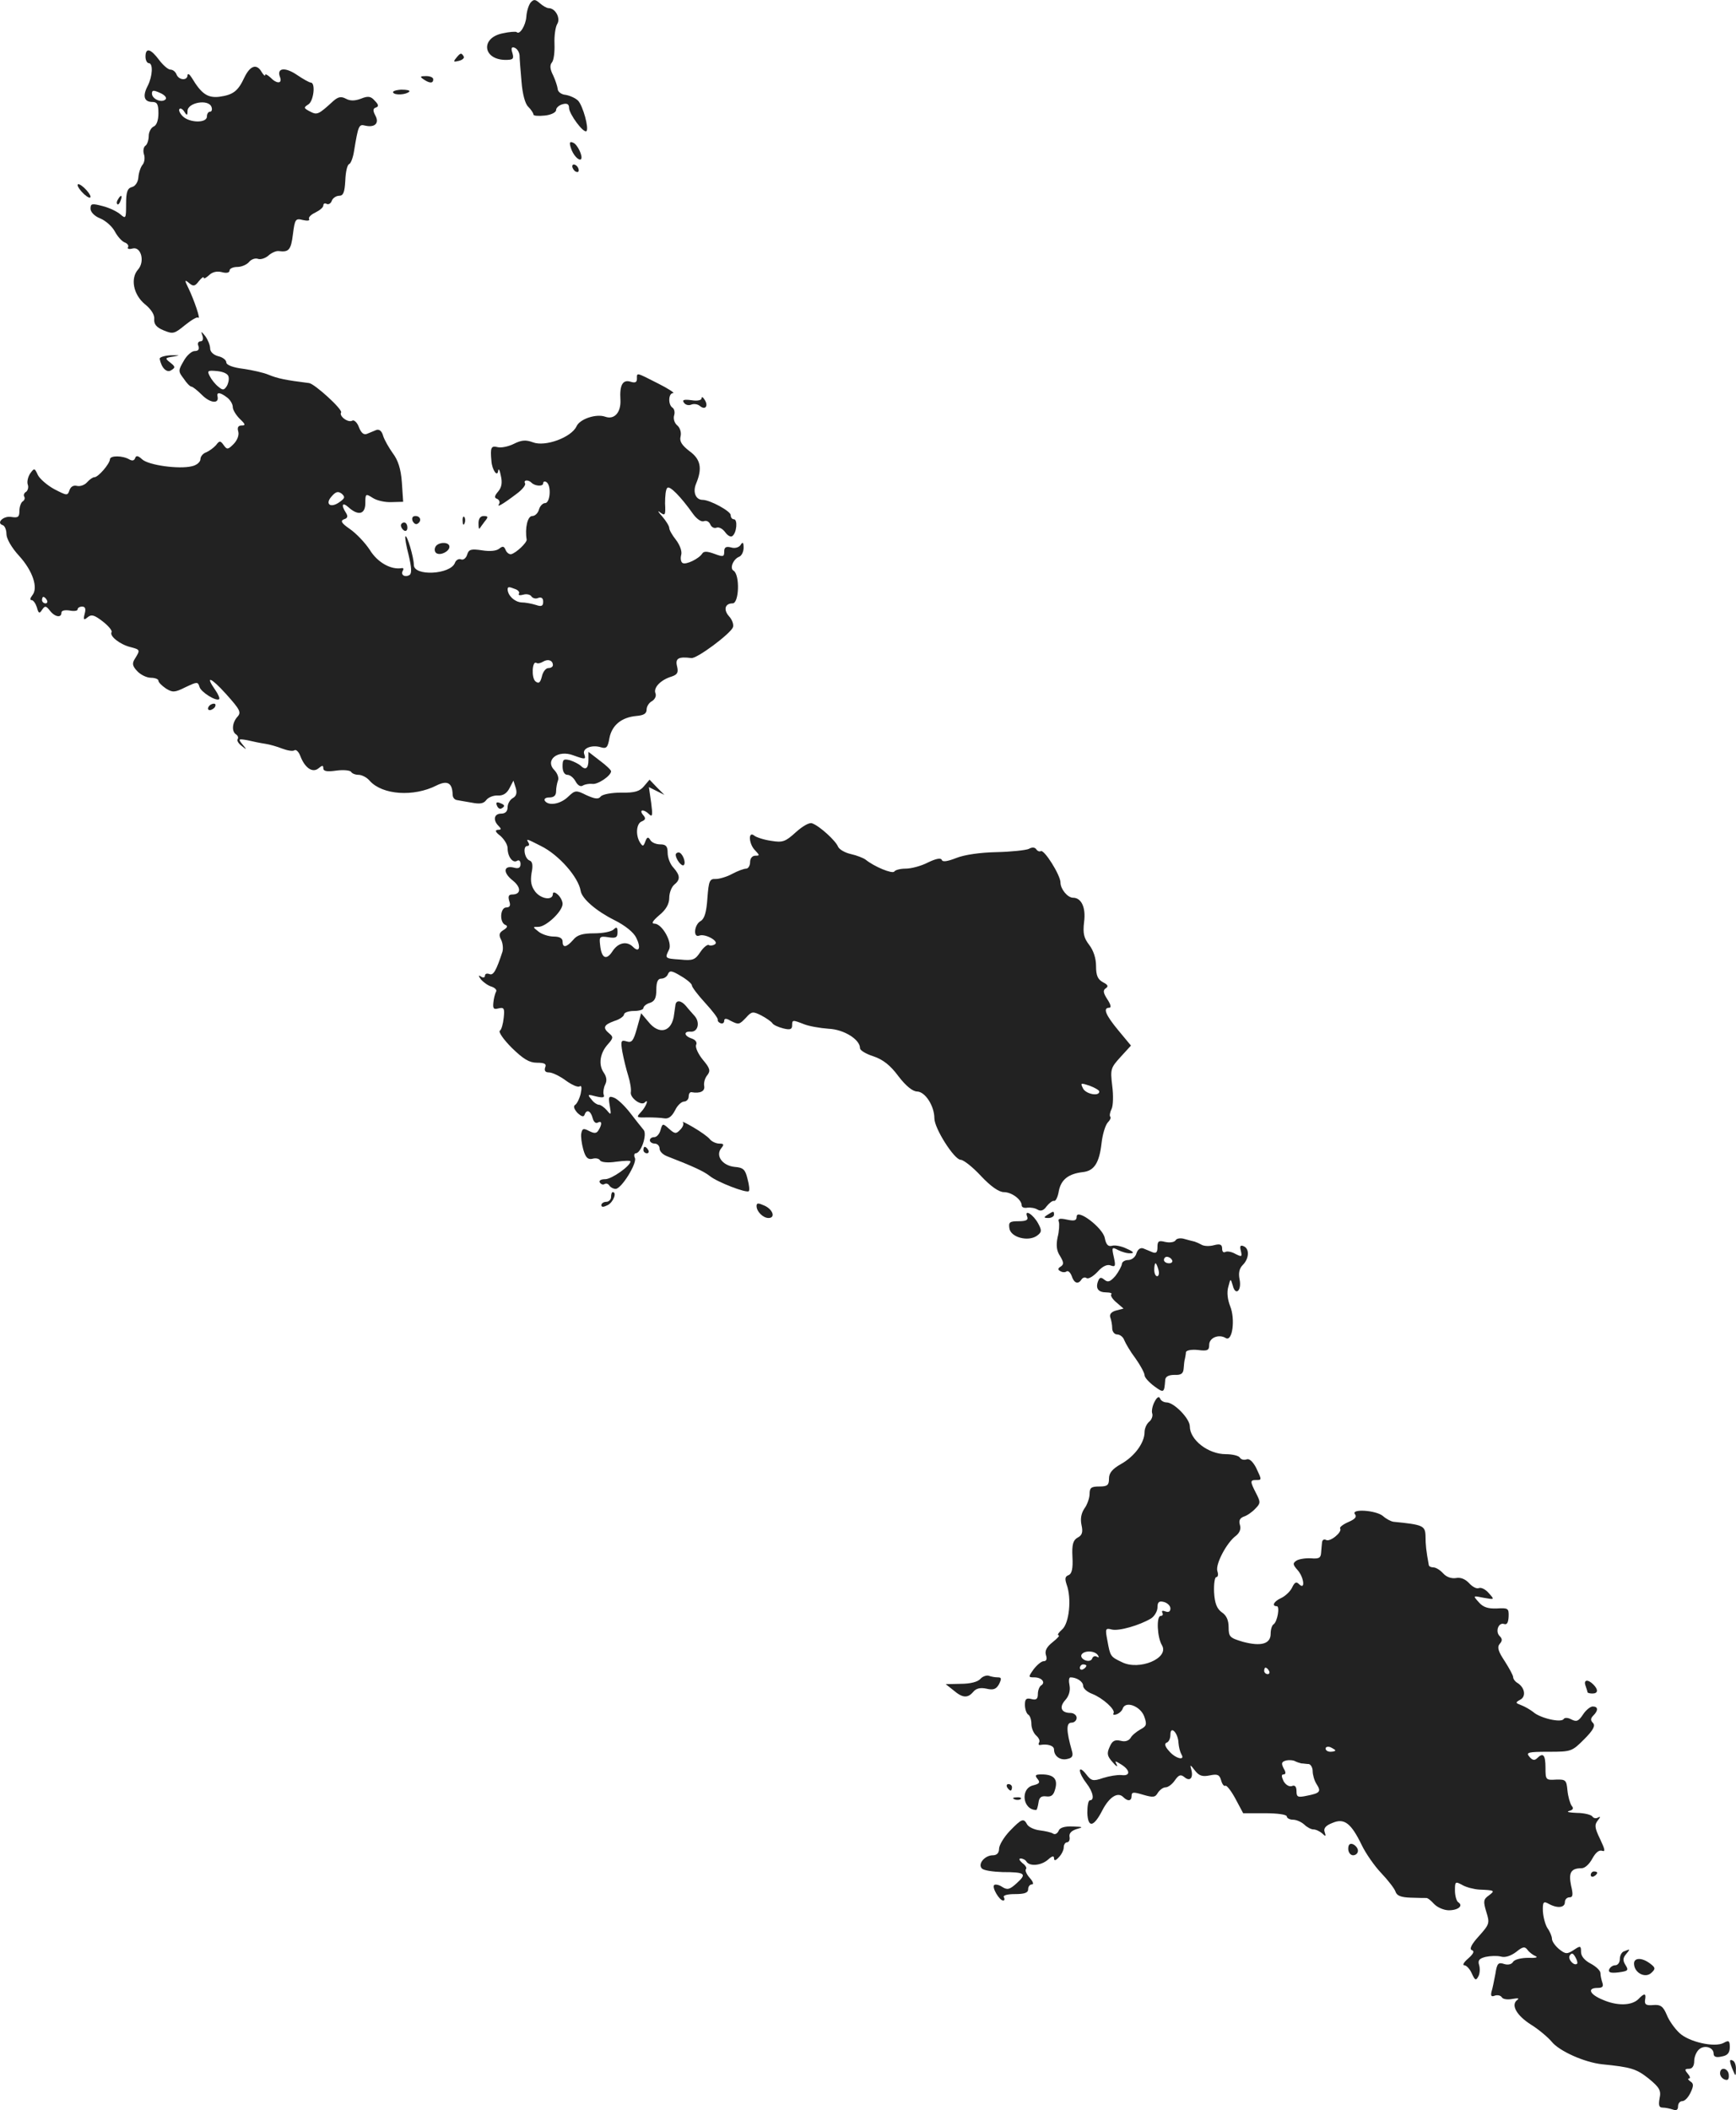 <?xml version="1.0" standalone="no"?>
<!DOCTYPE svg PUBLIC "-//W3C//DTD SVG 20010904//EN"
 "http://www.w3.org/TR/2001/REC-SVG-20010904/DTD/svg10.dtd">
<svg version="1.0" xmlns="http://www.w3.org/2000/svg"
 width="536.931pt" height="652.288pt" viewBox="0 0 536.931 652.288"
 preserveAspectRatio="xMidYMid meet">
<g transform="translate(-736.001,1332.52) scale(0.1,-0.1)"
fill="#222222" stroke="none">
<path d="M9001 13317 c-6 -8 -12 -27 -13 -43 -2 -28 -21 -58 -30 -48 -3 2 -22
1 -44 -4 -68 -14 -61 -81 9 -82 24 0 27 3 22 21 -5 15 -3 20 6 17 8 -3 15 -13
16 -24 0 -10 3 -47 6 -81 3 -38 11 -69 21 -78 9 -9 16 -20 16 -24 0 -4 16 -5
35 -3 20 2 35 10 35 17 0 7 9 15 20 18 14 4 20 0 20 -11 0 -19 45 -80 54 -72
8 9 -11 78 -26 94 -8 8 -26 16 -39 18 -13 1 -24 10 -24 18 -1 8 -7 27 -14 42
-10 19 -11 32 -4 40 6 7 9 33 8 58 -1 25 3 53 9 62 10 17 -6 48 -27 48 -6 0
-18 7 -27 15 -15 13 -19 13 -29 2z"/>
<path d="M7810 13150 c0 -11 5 -20 10 -20 14 0 12 -40 -3 -70 -17 -32 -11 -50
14 -50 15 0 19 -7 19 -35 0 -22 -6 -38 -15 -41 -8 -4 -15 -17 -15 -29 0 -13
-5 -27 -10 -30 -6 -4 -8 -16 -5 -26 4 -11 2 -26 -4 -33 -6 -7 -12 -25 -13 -39
-1 -15 -10 -28 -20 -30 -14 -4 -18 -15 -18 -53 0 -44 -1 -46 -17 -32 -10 9
-35 21 -55 26 -34 9 -38 8 -38 -8 0 -10 12 -23 30 -30 17 -7 37 -25 45 -40 8
-15 21 -30 30 -34 9 -3 14 -10 11 -15 -3 -5 3 -7 14 -4 26 7 39 -40 17 -65
-24 -27 -15 -77 21 -107 20 -16 31 -34 29 -47 -1 -15 7 -25 29 -34 29 -12 33
-11 66 16 20 16 38 27 41 23 9 -8 -13 56 -30 91 -13 26 -12 28 2 16 13 -11 18
-10 30 6 8 10 15 15 15 11 0 -5 7 -1 16 7 10 10 24 14 40 10 14 -4 24 -2 24 5
0 6 11 11 24 11 13 0 29 7 36 15 7 9 20 13 28 10 8 -3 23 2 32 10 10 9 24 15
32 14 31 -4 38 3 44 52 6 47 8 50 31 44 14 -3 22 -2 19 3 -3 5 6 14 19 20 14
7 25 16 25 22 0 6 5 8 10 5 6 -3 13 1 16 9 3 9 14 16 23 16 13 0 17 11 19 47
1 27 6 49 12 51 5 2 12 20 15 40 13 79 15 84 34 79 30 -7 45 7 32 31 -8 15 -8
22 2 25 9 3 8 9 -4 21 -12 14 -21 15 -43 6 -19 -7 -33 -7 -46 0 -15 8 -24 6
-39 -7 -47 -43 -50 -44 -73 -32 -19 10 -19 12 -5 21 17 9 24 68 8 68 -4 0 -24
11 -43 24 -37 25 -63 21 -52 -7 8 -21 -10 -22 -30 -1 -9 8 -16 12 -16 7 0 -4
-5 0 -11 10 -15 26 -35 20 -53 -17 -20 -43 -35 -54 -78 -60 -36 -4 -55 9 -85
59 -7 11 -12 14 -13 8 0 -18 -27 -16 -34 2 -3 8 -11 15 -19 15 -7 0 -23 14
-35 30 -26 35 -42 39 -42 10z m62 -132 c-12 -12 -42 1 -42 18 0 11 5 11 25 2
14 -6 22 -15 17 -20z m142 -23 c3 -8 1 -15 -4 -15 -6 0 -10 -7 -10 -15 0 -21
-54 -20 -75 1 -9 9 -13 19 -10 22 3 4 10 0 15 -8 8 -13 10 -12 10 2 0 26 64
38 74 13z"/>
<path d="M8771 13146 c-10 -12 -8 -13 8 -9 12 3 18 9 15 14 -7 12 -10 11 -23
-5z"/>
<path d="M8670 13080 c19 -13 30 -13 30 0 0 6 -10 10 -22 10 -19 0 -20 -2 -8
-10z"/>
<path d="M8576 13039 c5 -9 40 -7 50 3 3 4 -8 6 -25 6 -17 -1 -28 -5 -25 -9z"/>
<path d="M9126 12867 c6 -20 24 -40 31 -34 7 8 -11 46 -24 51 -11 5 -13 1 -7
-17z"/>
<path d="M9130 12811 c0 -5 5 -13 10 -16 6 -3 10 -2 10 4 0 5 -4 13 -10 16 -5
3 -10 2 -10 -4z"/>
<path d="M7600 12753 c0 -5 9 -18 20 -28 11 -10 20 -14 20 -8 0 5 -9 18 -20
28 -11 10 -20 14 -20 8z"/>
<path d="M7725 12709 c-4 -6 -5 -12 -2 -15 2 -3 7 2 10 11 7 17 1 20 -8 4z"/>
<path d="M7986 12288 c4 -11 1 -18 -6 -18 -7 0 -10 -7 -6 -15 3 -10 -1 -15
-12 -15 -9 0 -25 -14 -34 -31 -17 -29 -17 -32 0 -54 9 -14 20 -25 24 -25 4 0
19 -12 33 -26 25 -25 53 -28 48 -5 -4 15 8 14 30 -3 9 -7 17 -20 17 -29 0 -9
10 -25 22 -37 17 -16 18 -20 6 -20 -11 0 -15 -6 -11 -19 3 -11 -3 -27 -15 -39
-17 -17 -20 -17 -30 -3 -10 14 -13 15 -24 0 -7 -8 -21 -18 -30 -22 -10 -3 -18
-13 -18 -21 0 -9 -12 -19 -26 -22 -40 -10 -134 3 -154 21 -13 12 -19 13 -22 4
-3 -8 -9 -9 -18 -4 -20 12 -60 13 -60 0 -1 -14 -36 -55 -48 -55 -5 0 -15 -7
-23 -16 -7 -8 -21 -13 -30 -11 -12 3 -20 -2 -24 -13 -6 -18 -8 -17 -47 3 -22
12 -45 32 -51 44 -10 22 -11 22 -24 4 -7 -11 -10 -26 -7 -34 3 -8 0 -18 -5
-22 -6 -3 -9 -10 -6 -15 3 -5 1 -11 -5 -15 -5 -3 -10 -17 -10 -29 0 -19 -4
-22 -24 -19 -24 5 -49 -18 -28 -25 7 -2 12 -15 12 -28 0 -14 16 -42 39 -67 42
-46 60 -99 41 -122 -7 -9 -8 -15 -2 -15 5 0 12 -10 16 -22 5 -19 8 -21 16 -8
9 13 12 13 24 -2 15 -20 36 -24 36 -7 0 7 10 9 25 7 14 -3 25 -1 25 3 0 5 6 9
14 9 10 0 12 -7 8 -22 -5 -19 -3 -21 9 -11 12 10 21 7 47 -13 18 -14 30 -29
27 -33 -7 -12 26 -38 58 -46 31 -8 31 -9 15 -35 -10 -15 -9 -23 6 -39 11 -12
30 -21 43 -21 12 0 23 -4 23 -9 0 -5 10 -15 23 -24 21 -13 27 -13 61 4 36 17
38 17 43 1 4 -16 52 -46 61 -38 2 3 -3 15 -12 28 -33 47 -14 40 33 -12 44 -49
48 -57 35 -71 -16 -18 -18 -45 -4 -54 6 -4 8 -10 5 -15 -3 -4 3 -14 13 -21 16
-13 16 -12 2 5 -14 17 -13 18 15 13 17 -4 41 -9 55 -11 14 -2 38 -9 53 -15 16
-6 33 -9 38 -5 5 3 13 -5 18 -18 14 -37 38 -53 56 -38 12 10 15 10 15 0 0 -9
12 -11 40 -7 22 3 43 1 46 -4 3 -5 13 -9 23 -9 10 0 26 -8 35 -19 39 -43 135
-50 206 -14 34 17 49 8 50 -28 0 -9 6 -16 13 -17 6 -1 27 -5 46 -8 25 -5 37
-3 45 8 6 8 22 15 36 14 16 -1 28 7 36 23 l12 23 7 -22 c5 -16 2 -26 -9 -32
-9 -5 -16 -18 -16 -28 0 -13 -7 -20 -20 -20 -22 0 -26 -20 -8 -38 9 -9 9 -12
-2 -12 -10 -1 -8 -7 8 -19 12 -11 22 -27 22 -38 0 -26 16 -47 29 -39 6 4 11 0
11 -10 0 -11 -6 -15 -20 -11 -32 8 -36 -14 -5 -39 28 -22 27 -44 -1 -44 -11 0
-13 -6 -9 -20 5 -14 2 -20 -9 -20 -19 0 -22 -46 -3 -54 8 -3 7 -8 -6 -16 -13
-8 -15 -15 -7 -30 5 -10 7 -27 4 -37 -19 -58 -28 -74 -40 -69 -8 3 -14 1 -14
-5 0 -6 -6 -7 -12 -3 -9 6 -9 3 0 -9 8 -9 22 -19 33 -22 11 -4 17 -11 13 -16
-3 -6 -7 -21 -8 -33 -2 -19 1 -22 16 -18 17 4 19 0 16 -29 -2 -19 -7 -37 -12
-40 -5 -4 12 -28 37 -53 36 -35 54 -46 78 -46 24 0 30 -4 25 -15 -3 -10 1 -15
12 -15 10 0 33 -11 52 -25 18 -13 37 -22 43 -18 6 4 7 -5 3 -23 -4 -16 -12
-32 -18 -35 -5 -4 -2 -13 8 -24 12 -11 19 -14 22 -6 6 18 19 13 25 -10 3 -12
10 -18 16 -14 13 7 14 -5 2 -24 -6 -10 -13 -10 -29 -2 -17 9 -21 8 -24 -7 -2
-9 1 -32 6 -50 7 -25 14 -32 28 -29 10 3 21 1 24 -5 4 -6 25 -8 50 -4 24 3 44
4 44 1 0 -14 -58 -55 -78 -55 -13 0 -20 -4 -17 -10 4 -6 10 -8 15 -5 5 3 11 1
15 -5 3 -5 12 -10 19 -10 18 0 66 78 60 95 -4 8 -2 15 2 15 17 0 36 58 25 72
-6 7 -25 31 -42 53 -17 22 -39 43 -50 47 -16 6 -18 3 -13 -25 5 -29 4 -30 -9
-14 -8 9 -19 17 -24 17 -6 0 -17 7 -24 17 -13 15 -11 16 14 9 22 -5 28 -4 24
6 -2 7 0 21 5 31 6 12 4 24 -5 37 -17 25 -11 61 14 88 16 18 16 22 4 32 -22
18 -18 27 15 39 17 5 30 15 30 20 0 6 14 11 30 11 17 0 30 4 30 9 0 5 9 13 20
16 15 5 20 15 20 41 0 24 5 34 15 34 9 0 18 6 21 14 5 12 12 11 40 -6 19 -11
34 -24 34 -29 0 -5 18 -29 41 -54 22 -24 40 -47 39 -52 -1 -4 3 -9 9 -11 6 -2
11 1 11 8 0 7 6 8 19 0 26 -13 27 -13 49 10 17 19 21 19 47 6 15 -8 31 -19 34
-24 3 -5 18 -12 34 -16 20 -5 27 -3 27 9 0 18 1 18 37 4 15 -6 49 -12 76 -14
47 -2 97 -33 97 -60 0 -7 19 -18 41 -25 30 -10 53 -28 78 -62 23 -30 44 -47
58 -47 25 -1 53 -45 53 -83 0 -31 61 -127 81 -128 9 0 37 -22 63 -50 31 -33
56 -50 71 -50 24 0 55 -23 55 -41 0 -6 8 -9 18 -7 9 1 23 -1 31 -6 10 -6 19
-3 28 10 8 10 18 18 23 17 5 -2 12 12 15 31 7 35 30 53 75 58 34 4 50 28 57
89 3 28 12 56 19 64 7 7 11 15 8 18 -3 3 -1 14 4 24 5 10 6 42 2 72 -6 51 -5
55 26 89 l32 35 -39 47 c-39 47 -49 70 -28 70 7 0 4 11 -6 26 -13 20 -14 28
-5 34 9 6 7 11 -9 19 -16 9 -21 21 -21 50 0 24 -8 48 -21 65 -17 22 -20 36
-16 71 6 44 -8 75 -34 75 -17 0 -39 27 -39 47 0 23 -51 104 -61 97 -4 -2 -10
0 -14 6 -4 6 -13 7 -23 1 -9 -4 -54 -9 -100 -10 -50 -1 -99 -8 -124 -18 -28
-11 -43 -13 -45 -6 -3 7 -18 4 -43 -8 -21 -11 -52 -19 -69 -19 -16 0 -32 -4
-35 -9 -6 -8 -62 15 -89 37 -7 5 -27 13 -45 17 -18 4 -36 14 -40 23 -7 18 -57
64 -80 72 -8 4 -30 -9 -50 -27 -33 -30 -41 -33 -77 -27 -22 3 -46 11 -52 16
-20 16 -17 -27 3 -46 14 -15 14 -16 0 -16 -9 0 -16 -8 -16 -20 0 -11 -6 -20
-12 -20 -7 0 -26 -7 -43 -16 -16 -9 -40 -16 -51 -16 -19 1 -22 -5 -26 -59 -3
-44 -9 -64 -21 -71 -20 -11 -24 -53 -4 -45 18 7 63 -18 48 -27 -6 -4 -15 -5
-19 -2 -4 2 -16 -7 -26 -22 -16 -24 -23 -27 -62 -23 -48 3 -48 4 -35 30 12 22
-21 81 -45 81 -10 0 -6 8 15 26 21 17 31 35 31 54 0 15 7 33 15 40 20 16 19
29 -2 53 -10 10 -18 31 -18 46 0 20 -5 26 -23 26 -13 0 -27 6 -31 14 -6 10
-10 9 -15 -5 -6 -16 -8 -16 -16 -4 -15 23 -12 60 5 66 12 5 13 10 4 20 -14 17
2 19 19 2 10 -10 11 -2 6 36 l-7 48 24 -12 24 -12 -23 23 -23 24 -17 -20 c-13
-16 -29 -21 -70 -20 -30 0 -58 -5 -64 -12 -7 -9 -17 -8 -44 4 -32 16 -35 16
-57 -5 -24 -23 -61 -29 -72 -12 -3 6 3 10 14 10 14 0 21 6 21 19 0 11 3 26 6
34 3 8 -2 21 -10 30 -33 32 9 66 58 47 36 -13 39 -13 33 4 -7 18 24 30 52 21
17 -5 21 0 26 29 8 40 38 64 84 68 22 2 31 7 31 20 0 9 7 21 17 26 9 6 14 16
10 25 -6 17 17 41 51 51 17 6 21 12 16 32 -6 24 5 30 44 25 17 -3 121 75 129
95 3 8 -2 23 -12 34 -18 20 -13 40 11 40 20 0 23 88 3 101 -13 7 -1 36 17 43
8 3 14 16 14 28 0 17 -3 19 -9 9 -5 -8 -18 -12 -30 -8 -16 4 -21 0 -21 -13 0
-16 -3 -17 -30 -7 -22 8 -33 9 -38 1 -10 -16 -51 -36 -61 -29 -5 3 -7 14 -4
25 3 11 -4 30 -16 46 -12 15 -21 31 -21 37 0 6 -10 22 -22 36 -13 14 -15 20
-6 12 15 -11 17 -9 15 28 0 22 2 44 7 48 7 8 41 -26 80 -81 11 -15 25 -25 33
-22 8 3 16 -1 20 -10 3 -8 12 -13 19 -10 7 3 19 -3 27 -14 7 -10 17 -16 22
-12 14 10 17 52 5 52 -6 0 -10 6 -10 13 0 12 -64 47 -87 47 -21 0 -31 24 -20
50 20 48 14 76 -21 101 -23 18 -31 30 -27 45 3 13 -2 27 -10 34 -9 7 -13 21
-10 31 3 9 1 20 -5 24 -14 9 -13 45 2 45 6 0 -15 14 -47 30 -69 35 -65 34 -65
14 0 -11 -6 -13 -19 -9 -25 8 -35 -10 -32 -56 2 -39 -19 -62 -47 -52 -28 10
-79 -7 -89 -30 -16 -34 -97 -64 -135 -49 -22 8 -35 7 -59 -5 -16 -8 -39 -13
-50 -10 -20 5 -23 -1 -19 -43 2 -28 19 -52 21 -29 1 7 5 1 8 -16 5 -21 3 -36
-8 -49 -12 -14 -13 -20 -3 -23 6 -3 9 -10 6 -15 -9 -13 8 -4 53 30 18 13 30
28 27 33 -6 11 10 12 20 2 11 -11 36 -12 36 -2 0 6 5 7 10 4 16 -10 12 -65 -4
-65 -7 0 -16 -9 -19 -20 -3 -11 -12 -20 -21 -20 -14 0 -23 -37 -17 -73 1 -9
-32 -41 -48 -45 -6 -1 -14 5 -17 13 -5 12 -9 13 -20 4 -9 -7 -29 -9 -53 -5
-34 5 -41 3 -46 -13 -3 -11 -12 -18 -19 -15 -7 3 -16 -2 -19 -11 -14 -36 -127
-42 -127 -6 0 23 -21 94 -26 88 -2 -2 2 -28 10 -58 9 -38 10 -56 3 -61 -14 -9
-29 0 -21 13 3 5 2 9 -3 8 -33 -6 -75 17 -99 56 -15 23 -43 52 -62 65 -26 18
-30 25 -18 30 11 3 13 9 6 20 -16 25 -11 34 8 17 30 -27 52 -22 52 13 0 29 1
30 23 16 12 -8 38 -14 58 -13 l36 1 -4 60 c-3 42 -12 69 -28 90 -12 17 -26 41
-30 54 -4 15 -12 21 -21 18 -8 -3 -21 -9 -29 -12 -10 -4 -18 3 -25 21 -5 14
-15 23 -20 20 -13 -8 -42 14 -35 25 6 9 -82 89 -99 91 -72 9 -97 14 -126 26
-14 6 -49 14 -77 18 -33 4 -53 12 -53 20 0 7 -11 16 -25 19 -15 4 -25 14 -25
24 0 10 -7 27 -15 38 -13 16 -14 16 -9 2z m81 -128 c2 -8 -1 -21 -6 -29 -8
-12 -12 -13 -26 -1 -9 7 -21 22 -26 32 -9 17 -7 19 23 16 20 -2 34 -9 35 -18z
m343 -387 c-28 -20 -46 -6 -24 18 13 15 20 16 31 8 11 -10 10 -14 -7 -26z
m544 -269 c9 -3 14 -10 11 -14 -3 -5 3 -6 14 -3 10 3 22 0 25 -6 4 -5 13 -8
21 -4 10 3 15 -1 15 -12 0 -13 -5 -16 -22 -10 -13 4 -33 8 -46 8 -21 2 -41 21
-42 40 0 9 4 9 24 1z m-1449 -34 c3 -5 1 -10 -4 -10 -6 0 -11 5 -11 10 0 6 2
10 4 10 3 0 8 -4 11 -10z m1565 -201 c0 -5 -6 -9 -14 -9 -8 0 -17 -12 -20 -26
-5 -20 -10 -23 -20 -15 -13 11 -10 65 3 57 4 -3 13 -1 21 4 15 9 30 4 30 -11z
m-37 -559 c55 -27 116 -96 123 -139 4 -24 48 -62 104 -90 34 -17 60 -38 68
-55 15 -30 9 -47 -10 -28 -19 19 -46 14 -64 -14 -19 -29 -34 -21 -38 21 -3 24
-1 27 25 23 24 -4 29 -1 29 16 0 15 -3 17 -12 8 -7 -7 -34 -12 -60 -12 -36 0
-53 -5 -65 -20 -21 -24 -33 -26 -33 -5 0 10 -10 15 -27 15 -16 0 -37 7 -47 15
-19 15 -19 15 -1 15 24 0 75 48 75 71 0 9 -7 22 -15 29 -9 8 -15 8 -15 2 0
-21 -35 -17 -54 6 -13 17 -16 32 -12 58 5 24 3 36 -6 39 -16 6 -22 45 -7 45 6
0 7 5 3 11 -7 12 -6 12 39 -11z m1727 -759 c0 -16 -41 -8 -50 9 -9 18 -8 18
20 9 16 -6 30 -14 30 -18z"/>
<path d="M7854 12216 c5 -28 22 -45 36 -35 13 8 12 11 -3 23 -18 14 -17 15 10
19 22 4 20 4 -8 4 -20 -1 -36 -6 -35 -11z"/>
<path d="M9530 12094 c0 -6 -13 -9 -31 -6 -23 3 -30 1 -24 -7 4 -7 14 -10 22
-7 9 4 21 2 28 -4 17 -14 27 1 14 20 -5 8 -9 10 -9 4z"/>
<path d="M8636 11715 c4 -8 10 -12 15 -9 14 8 10 24 -6 24 -9 0 -12 -6 -9 -15z"/>
<path d="M8791 11714 c0 -11 3 -14 6 -6 3 7 2 16 -1 19 -3 4 -6 -2 -5 -13z"/>
<path d="M8840 11708 c0 -12 1 -19 3 -17 1 2 9 12 16 22 12 14 11 17 -3 17
-10 0 -16 -8 -16 -22z"/>
<path d="M8600 11701 c0 -6 5 -13 10 -16 6 -3 10 1 10 9 0 9 -4 16 -10 16 -5
0 -10 -4 -10 -9z"/>
<path d="M8706 11633 c-3 -7 -1 -15 4 -18 13 -8 40 6 40 20 0 17 -38 15 -44
-2z"/>
<path d="M8005 11140 c-3 -5 -2 -10 4 -10 5 0 13 5 16 10 3 6 2 10 -4 10 -5 0
-13 -4 -16 -10z"/>
<path d="M9180 10976 c0 -27 -9 -33 -25 -17 -6 5 -20 12 -32 16 -20 5 -23 3
-23 -19 0 -16 6 -26 15 -26 8 0 19 -9 25 -20 7 -13 16 -18 23 -13 7 4 20 6 29
5 16 -3 58 25 58 39 0 4 -16 19 -35 33 l-35 27 0 -25z"/>
<path d="M8897 10835 c3 -8 9 -12 14 -9 12 7 11 11 -5 17 -10 4 -13 1 -9 -8z"/>
<path d="M9450 10683 c0 -14 19 -38 25 -32 8 8 -5 39 -16 39 -5 0 -9 -3 -9 -7z"/>
<path d="M9449 10218 c-1 -7 -3 -20 -4 -28 -6 -55 -46 -66 -80 -23 l-22 26
-13 -47 c-11 -39 -16 -45 -32 -40 -17 5 -19 2 -13 -33 4 -21 12 -54 18 -73 6
-19 10 -43 8 -52 -2 -17 32 -42 43 -31 14 14 5 -12 -11 -29 -16 -17 -15 -18
18 -17 19 0 43 -1 54 -3 13 -2 23 6 33 25 7 15 20 27 28 27 7 0 14 7 14 15 0
8 3 14 8 14 28 -5 43 3 40 19 -2 11 3 26 10 34 10 13 8 21 -14 47 -14 17 -24
38 -21 46 4 8 -2 16 -14 20 -24 8 -25 23 -2 21 22 -1 29 29 11 49 -7 8 -19 21
-26 30 -15 18 -31 20 -33 3z"/>
<path d="M9472 9856 c4 -5 0 -15 -8 -23 -13 -14 -17 -13 -35 3 -19 17 -20 17
-26 -4 -3 -12 -12 -22 -19 -22 -8 0 -14 -4 -14 -10 0 -5 7 -10 15 -10 8 0 15
-7 15 -15 0 -9 10 -19 23 -24 85 -33 114 -47 132 -61 23 -19 114 -54 121 -47
3 3 1 20 -4 38 -7 29 -13 35 -40 37 -38 4 -60 35 -41 58 9 11 8 14 -6 14 -10
0 -23 6 -29 13 -6 8 -29 24 -51 37 -22 13 -37 20 -33 16z"/>
<path d="M9350 9770 c0 -5 5 -10 11 -10 5 0 7 5 4 10 -3 6 -8 10 -11 10 -2 0
-4 -4 -4 -10z"/>
<path d="M9250 9625 c0 -8 -7 -15 -15 -15 -8 0 -15 -5 -15 -10 0 -7 6 -7 20 0
17 9 29 40 15 40 -3 0 -5 -7 -5 -15z"/>
<path d="M9700 9597 c0 -17 20 -37 37 -37 22 0 14 26 -12 38 -20 9 -25 9 -25
-1z"/>
<path d="M10537 9564 c4 -10 -3 -14 -27 -14 -27 0 -31 -3 -28 -22 4 -28 58
-42 85 -23 15 11 16 16 4 38 -15 28 -44 46 -34 21z"/>
<path d="M10600 9570 c-13 -8 -12 -10 3 -10 9 0 17 5 17 10 0 12 -1 12 -20 0z"/>
<path d="M10690 9564 c0 -12 -7 -14 -30 -9 -23 5 -29 3 -25 -7 2 -7 1 -29 -4
-48 -5 -25 -3 -42 8 -58 11 -19 12 -25 2 -32 -9 -5 -10 -10 -2 -14 6 -4 15 -5
20 -1 5 3 12 -4 16 -15 7 -22 20 -26 30 -10 4 6 11 8 16 4 6 -3 21 6 34 20 15
17 30 24 41 19 14 -5 15 -1 9 26 -7 31 -6 32 13 22 12 -6 29 -11 39 -10 12 0
9 5 -12 14 -16 8 -37 12 -46 9 -12 -3 -18 4 -22 24 -6 32 -87 93 -87 66z"/>
<path d="M10996 9491 c-4 -6 -18 -8 -32 -5 -20 5 -24 3 -24 -16 0 -16 -4 -20
-15 -16 -8 3 -21 9 -29 12 -9 3 -17 -3 -21 -15 -3 -12 -15 -21 -26 -21 -10 0
-19 -6 -19 -12 -1 -7 -10 -24 -20 -37 -16 -18 -23 -21 -34 -12 -11 9 -15 8
-20 -5 -8 -22 1 -34 26 -34 12 0 19 -3 15 -6 -3 -4 4 -15 16 -25 l22 -19 -23
-6 c-15 -4 -21 -12 -18 -21 3 -8 6 -23 6 -34 0 -10 7 -19 15 -19 9 0 19 -8 22
-17 4 -10 19 -36 35 -57 15 -21 28 -45 28 -52 0 -7 14 -22 30 -34 30 -22 31
-21 34 20 1 10 11 15 29 15 20 -1 27 4 28 20 1 11 2 25 4 30 1 6 3 15 3 20 1
6 17 9 37 7 30 -4 35 -1 35 16 0 22 30 34 51 21 21 -13 30 58 14 98 -8 20 -11
43 -6 60 7 27 7 27 14 4 8 -33 28 -16 21 19 -4 20 -1 34 10 45 20 20 21 51 2
58 -10 4 -12 0 -8 -15 4 -18 3 -19 -17 -9 -12 7 -26 9 -31 6 -6 -3 -10 1 -10
10 0 13 -6 16 -25 11 -14 -4 -31 -3 -38 1 -7 4 -16 8 -22 10 -5 1 -20 5 -31 8
-12 4 -25 2 -28 -4z m-11 -61 c3 -5 -1 -10 -9 -10 -9 0 -16 5 -16 10 0 6 4 10
9 10 6 0 13 -4 16 -10z m-42 -30 c3 -11 1 -20 -4 -20 -5 0 -9 9 -9 20 0 11 2
20 4 20 2 0 6 -9 9 -20z"/>
<path d="M10931 8992 c-7 -13 -10 -30 -7 -37 2 -7 -2 -19 -10 -25 -8 -7 -14
-21 -14 -32 0 -33 -31 -75 -72 -98 -28 -16 -38 -28 -38 -46 0 -20 -5 -24 -30
-24 -25 0 -30 -4 -30 -23 0 -12 -7 -33 -16 -45 -10 -15 -13 -32 -9 -51 5 -22
2 -32 -12 -39 -14 -8 -18 -21 -16 -60 2 -36 -2 -52 -12 -56 -11 -4 -12 -11 -6
-29 16 -43 8 -120 -14 -139 -11 -10 -16 -17 -11 -18 5 0 -3 -9 -18 -21 -19
-15 -25 -27 -21 -40 4 -12 2 -19 -7 -19 -7 0 -21 -12 -31 -25 -17 -24 -17 -25
2 -25 23 0 36 -16 21 -25 -5 -3 -10 -15 -10 -27 0 -15 -5 -19 -20 -15 -16 4
-20 0 -20 -18 0 -13 5 -27 10 -30 6 -3 10 -17 10 -29 0 -13 7 -29 15 -36 8 -7
12 -16 9 -21 -3 -5 -2 -9 3 -8 23 4 43 -2 43 -14 0 -21 20 -35 42 -29 15 3 18
10 13 26 -17 60 -18 86 -1 86 9 0 16 7 16 15 0 8 -9 15 -19 15 -29 0 -36 18
-16 40 11 12 16 29 13 45 -3 14 -2 25 3 25 19 0 39 -13 39 -26 0 -8 12 -19 28
-25 33 -13 73 -49 66 -60 -3 -5 2 -6 10 -3 8 3 17 11 19 19 10 23 55 5 66 -26
9 -25 7 -30 -12 -40 -12 -7 -26 -18 -30 -26 -6 -9 -17 -13 -31 -9 -18 4 -26 0
-34 -19 -9 -20 -8 -28 9 -47 11 -13 17 -16 13 -8 -7 13 -6 13 15 0 28 -18 27
-36 -1 -32 -12 1 -37 -3 -56 -9 -32 -11 -37 -9 -53 12 -11 14 -19 18 -19 11 0
-8 9 -25 20 -39 21 -27 26 -53 11 -53 -5 0 -8 -17 -8 -39 2 -48 20 -44 47 9
21 40 47 57 64 40 14 -14 26 -13 26 4 0 12 6 12 36 3 31 -9 37 -8 45 6 6 9 16
17 24 17 8 0 21 10 29 22 12 17 18 19 30 9 17 -14 28 -1 20 26 -4 14 -2 13 11
-4 13 -17 23 -21 47 -16 24 5 30 2 35 -16 3 -11 9 -19 13 -16 4 2 18 -16 31
-40 l24 -45 67 0 c39 0 68 -4 68 -10 0 -5 9 -10 19 -10 11 0 26 -7 35 -15 8
-8 21 -15 28 -15 8 0 20 -6 27 -12 11 -11 13 -10 8 4 -4 11 3 20 24 28 37 16
58 -1 91 -69 12 -25 39 -64 60 -86 21 -22 41 -48 44 -57 4 -13 17 -18 47 -19
23 -1 45 -1 48 -1 4 1 15 -8 24 -18 10 -11 31 -20 46 -20 29 0 46 14 29 25 -5
3 -10 20 -10 36 0 28 1 29 23 17 12 -7 36 -13 52 -14 48 -2 50 -3 30 -18 -17
-12 -18 -18 -8 -51 11 -35 10 -38 -23 -75 -23 -25 -30 -40 -22 -43 9 -3 6 -11
-11 -26 -13 -11 -19 -21 -12 -21 6 0 17 -11 23 -25 10 -22 13 -23 20 -10 5 8
6 24 3 35 -5 15 0 21 20 26 14 3 35 4 47 1 13 -4 31 2 47 14 21 17 27 18 36 6
5 -7 17 -16 25 -19 8 -4 -2 -6 -23 -5 -22 0 -42 -5 -47 -12 -4 -8 -16 -11 -28
-7 -18 6 -22 2 -27 -31 -4 -21 -9 -46 -12 -55 -3 -13 0 -16 10 -12 8 3 18 1
22 -5 3 -6 18 -8 33 -5 17 3 22 2 15 -3 -21 -15 -3 -48 43 -77 24 -15 52 -39
63 -52 23 -29 101 -64 156 -70 90 -9 106 -14 144 -44 34 -28 39 -37 34 -61 -4
-22 -2 -29 10 -29 8 0 22 -3 31 -6 11 -4 16 -1 16 10 0 9 6 16 13 16 8 0 19
12 26 27 10 21 9 28 -1 34 -7 5 -9 9 -4 9 5 0 3 7 -4 15 -10 12 -10 15 4 15
10 0 16 9 16 24 0 13 7 29 15 36 17 15 45 6 45 -13 0 -10 8 -13 25 -9 18 3 25
11 25 29 0 20 -3 22 -19 13 -28 -15 -108 3 -137 31 -14 13 -32 38 -39 56 -11
26 -19 32 -42 30 -22 -2 -27 2 -25 16 4 21 -2 22 -21 2 -21 -20 -65 -21 -109
-2 -42 17 -50 37 -17 37 15 0 19 4 15 16 -3 9 -6 22 -6 30 0 7 -13 20 -30 29
-19 10 -30 23 -30 36 0 20 -2 20 -23 6 -20 -13 -25 -13 -45 3 -12 10 -22 24
-22 32 0 7 -6 22 -14 33 -7 11 -13 35 -14 52 -1 29 2 32 18 23 27 -15 50 -12
50 5 0 8 6 15 14 15 11 0 12 8 5 37 -8 40 0 53 33 53 10 0 24 13 33 30 10 18
20 27 30 24 11 -4 9 4 -6 36 -17 35 -18 44 -7 58 8 10 9 13 1 9 -6 -4 -14 -3
-18 3 -3 5 -25 11 -48 11 -23 1 -34 3 -24 6 12 3 15 8 8 16 -5 7 -11 28 -13
47 -3 32 -5 35 -35 34 -32 -2 -33 -1 -33 37 0 39 -7 48 -26 29 -8 -8 -15 -6
-24 5 -11 13 -4 15 60 15 70 0 72 1 110 39 28 28 35 42 27 50 -8 8 -8 14 1 23
16 16 15 28 -2 28 -7 0 -21 -11 -30 -25 -14 -21 -20 -23 -36 -15 -11 6 -21 6
-24 1 -8 -12 -73 3 -94 22 -9 7 -26 17 -37 21 -18 7 -19 8 -3 17 19 10 14 38
-9 52 -7 4 -13 12 -13 18 0 5 -12 27 -26 49 -20 30 -24 43 -16 53 9 10 9 16 0
25 -14 14 -3 43 14 37 9 -3 13 4 14 23 1 26 -2 27 -37 25 -27 -1 -42 4 -55 19
-19 21 -19 21 15 14 34 -6 34 -6 16 14 -10 12 -24 19 -31 16 -7 -3 -20 4 -30
15 -12 13 -27 19 -41 16 -14 -2 -29 3 -39 14 -10 11 -23 19 -31 19 -7 0 -14 3
-14 8 -8 43 -10 62 -10 89 -1 32 -8 35 -99 44 -8 1 -23 9 -33 18 -22 18 -101
23 -86 5 6 -8 0 -15 -21 -24 -16 -7 -28 -16 -25 -20 7 -11 -32 -43 -44 -35 -6
3 -11 0 -12 -7 -1 -7 -2 -22 -3 -33 -1 -16 -7 -19 -31 -17 -16 1 -37 -2 -45
-7 -12 -8 -12 -12 3 -29 20 -22 25 -64 5 -44 -9 9 -14 6 -22 -11 -6 -12 -21
-26 -34 -32 -22 -10 -30 -25 -13 -25 10 0 2 -48 -10 -56 -5 -3 -9 -16 -9 -29
0 -32 -30 -40 -86 -25 -40 12 -44 15 -44 45 0 22 -7 37 -21 46 -15 11 -22 27
-24 62 -1 26 2 47 7 47 5 0 7 8 3 19 -6 21 29 88 58 109 11 9 16 21 12 33 -4
13 -1 21 12 26 10 3 26 14 36 25 16 16 16 20 2 47 -19 37 -19 41 0 41 18 0 18
0 0 38 -10 19 -21 29 -29 26 -8 -3 -17 -1 -21 5 -3 6 -23 11 -44 11 -54 0
-111 44 -111 86 0 24 -49 74 -72 74 -9 0 -18 6 -20 12 -3 8 -10 4 -17 -10z
m49 -639 c0 -10 -6 -13 -16 -9 -8 3 -12 2 -9 -4 3 -6 1 -10 -5 -10 -14 0 -11
-67 4 -91 23 -40 -71 -79 -124 -52 -36 17 -36 18 -45 67 -7 36 -6 39 13 34 22
-6 87 13 122 34 11 7 20 23 20 34 0 17 5 21 20 17 11 -3 20 -12 20 -20z m-224
-145 c4 -6 3 -8 -4 -4 -5 3 -12 1 -14 -6 -3 -7 -12 -9 -22 -5 -9 4 -14 11 -11
17 8 14 42 13 51 -2z m-36 -32 c0 -3 -4 -8 -10 -11 -5 -3 -10 -1 -10 4 0 6 5
11 10 11 6 0 10 -2 10 -4z m565 -16 c3 -5 1 -10 -4 -10 -6 0 -11 5 -11 10 0 6
2 10 4 10 3 0 8 -4 11 -10z m-280 -223 c1 -13 5 -28 9 -35 13 -21 -19 -13 -38
10 -13 14 -15 23 -8 26 7 2 12 13 12 25 0 30 24 5 25 -26z m485 -23 c0 -2 -7
-4 -15 -4 -8 0 -15 4 -15 10 0 5 7 7 15 4 8 -4 15 -8 15 -10z m-105 -40 c6 0
16 -2 23 -2 6 -1 12 -11 12 -22 0 -11 5 -29 12 -40 15 -23 11 -28 -30 -36 -28
-6 -32 -4 -32 14 0 14 -5 20 -14 16 -8 -3 -19 3 -26 15 -7 15 -7 21 0 21 7 0
8 6 0 19 -8 16 -6 20 8 24 9 2 22 1 27 -2 6 -3 15 -6 20 -7z m853 -619 c-9 -9
-30 14 -23 25 6 9 10 8 17 -4 6 -10 8 -19 6 -21z"/>
<path d="M10392 8135 c-8 -9 -31 -15 -60 -15 l-47 -1 24 -19 c28 -24 44 -25
61 -5 9 11 22 14 41 10 21 -5 30 -2 39 14 8 17 8 21 -4 21 -8 0 -20 2 -28 5
-7 2 -19 -2 -26 -10z"/>
<path d="M12264 8114 c3 -9 6 -18 6 -20 0 -2 7 -4 15 -4 18 0 19 12 3 28 -17
17 -31 15 -24 -4z"/>
<path d="M10569 7826 c9 -11 6 -15 -14 -20 -40 -10 -32 -76 10 -76 2 0 5 10 7
23 2 16 9 21 24 19 16 -2 23 4 28 24 8 30 -5 44 -43 44 -19 0 -21 -3 -12 -14z"/>
<path d="M10475 7800 c3 -5 8 -10 11 -10 2 0 4 5 4 10 0 6 -5 10 -11 10 -5 0
-7 -4 -4 -10z"/>
<path d="M10498 7763 c7 -3 16 -2 19 1 4 3 -2 6 -13 5 -11 0 -14 -3 -6 -6z"/>
<path d="M10483 7665 c-18 -19 -33 -44 -33 -55 0 -13 -7 -20 -19 -20 -25 0
-48 -27 -34 -41 6 -6 34 -10 64 -11 70 0 76 -5 44 -34 -22 -20 -29 -22 -45
-12 -10 7 -22 9 -25 6 -8 -7 16 -48 28 -48 4 0 5 5 2 10 -4 6 10 10 34 10 30
0 41 4 41 15 0 8 5 15 12 15 6 0 3 9 -7 20 -10 11 -15 23 -12 27 4 3 -1 12
-11 19 -9 8 -12 14 -5 14 6 0 15 -4 18 -10 10 -15 46 -12 67 7 12 11 18 12 18
4 0 -9 5 -8 15 3 8 8 15 22 15 30 0 9 5 16 10 16 6 0 10 8 8 17 -2 11 6 19 22
24 22 6 20 7 -13 8 -25 1 -40 -4 -43 -14 -4 -8 -11 -12 -17 -8 -6 4 -25 8 -41
10 -17 2 -34 10 -39 18 -11 21 -17 18 -54 -20z"/>
<path d="M11530 7610 c0 -11 7 -20 15 -20 8 0 15 6 15 14 0 8 -7 16 -15 20
-10 4 -15 -1 -15 -14z"/>
<path d="M12280 7529 c0 -5 5 -7 10 -4 6 3 10 8 10 11 0 2 -4 4 -10 4 -5 0
-10 -5 -10 -11z"/>
<path d="M12383 7293 c-7 -2 -13 -13 -13 -24 0 -10 -6 -19 -14 -19 -8 0 -16
-6 -19 -13 -3 -9 4 -12 29 -9 29 4 32 6 22 22 -9 14 -9 22 1 34 14 17 14 17
-6 9z"/>
<path d="M12414 7253 c2 -28 36 -44 54 -26 13 12 12 16 -4 28 -26 20 -52 19
-50 -2z"/>
<path d="M12711 6953 c0 -4 4 -17 9 -28 8 -19 9 -19 9 2 1 12 -3 25 -9 28 -5
3 -10 3 -9 -2z"/>
<path d="M12680 6916 c0 -8 6 -16 14 -19 10 -4 14 0 13 14 -1 21 -27 27 -27 5z"/>
</g>
</svg>
